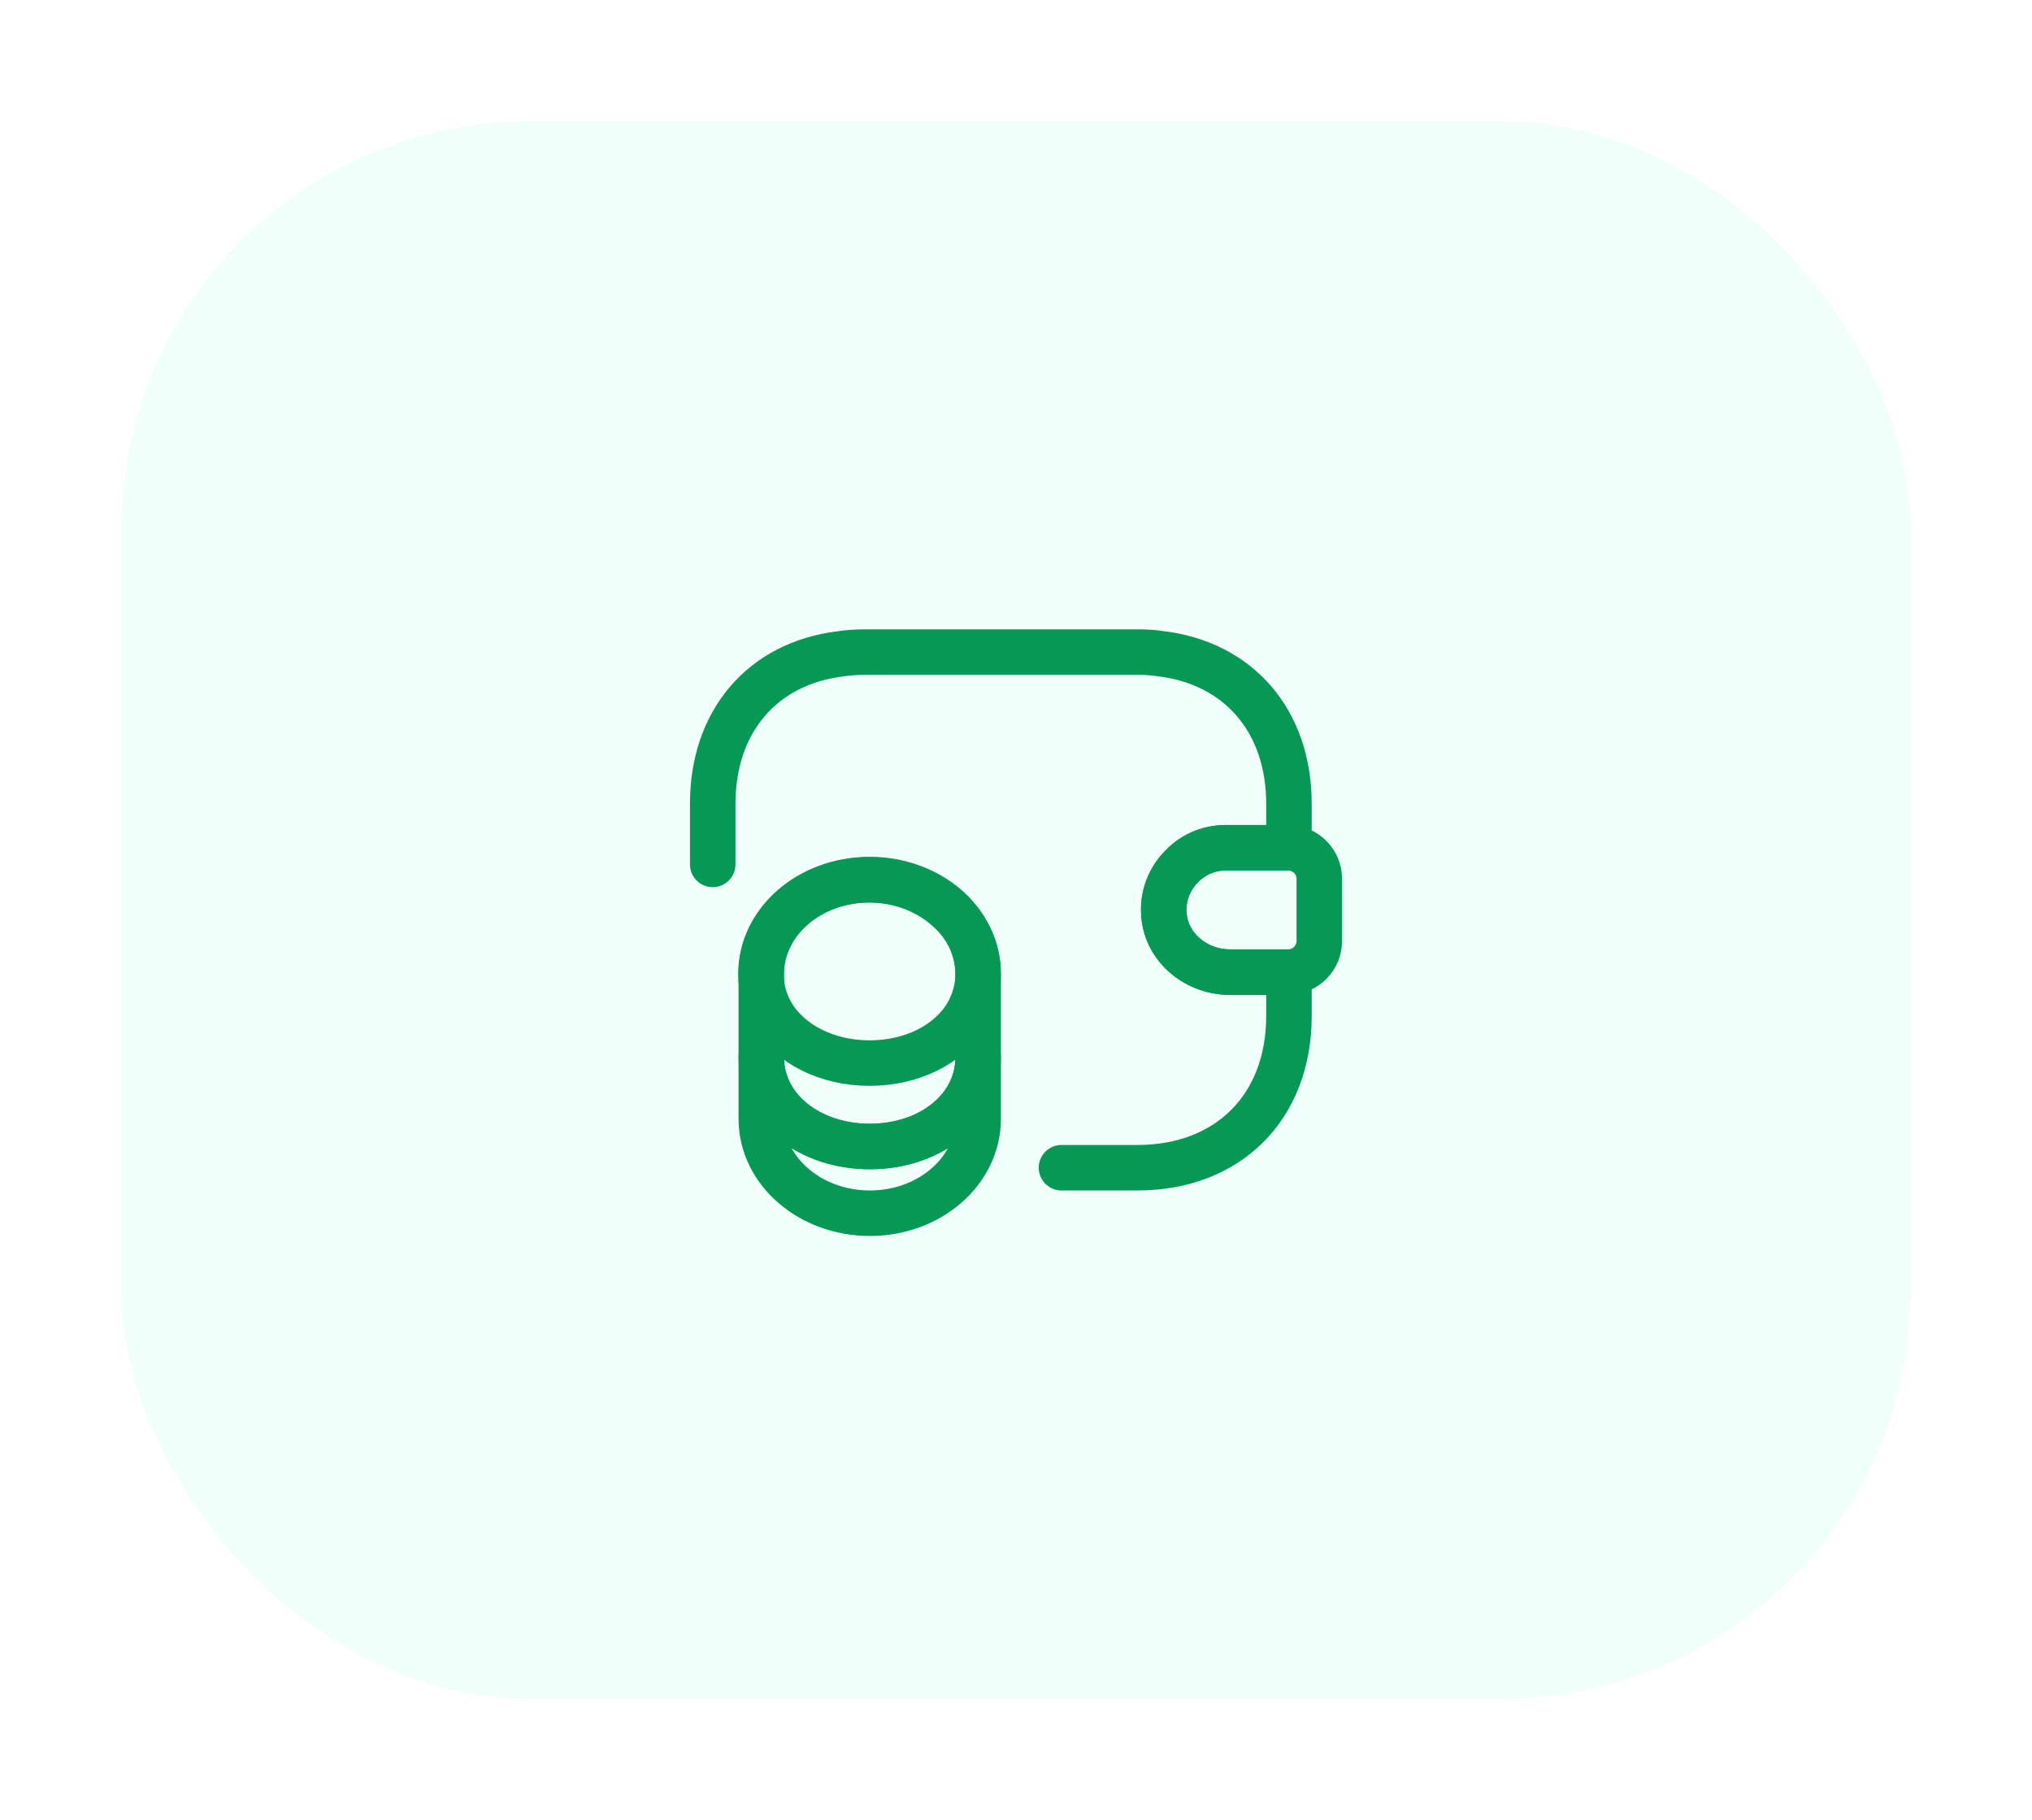 <svg width="67" height="60" viewBox="0 0 67 60" fill="none" xmlns="http://www.w3.org/2000/svg">
<g filter="url(#filter0_d_1403_12283)">
<rect x="4" y="2" width="59" height="52" rx="13.47" fill="#F0FFFA" shape-rendering="crispEdges"/>
<path d="M32.252 32.86V34.89C32.252 36.61 30.652 38 28.682 38C26.712 38 25.102 36.61 25.102 34.89V32.86C25.102 34.58 26.702 35.8 28.682 35.8C30.652 35.8 32.252 34.57 32.252 32.86Z" stroke="#069855" stroke-width="1.5" stroke-linecap="round" stroke-linejoin="round"/>
<path d="M32.25 30.11C32.25 30.61 32.11 31.07 31.87 31.47C31.28 32.44 30.07 33.05 28.67 33.05C27.27 33.05 26.06 32.43 25.47 31.47C25.23 31.07 25.09 30.61 25.09 30.11C25.09 29.25 25.49 28.48 26.13 27.92C26.78 27.35 27.67 27.01 28.66 27.01C29.65 27.01 30.54 27.36 31.19 27.92C31.85 28.47 32.25 29.25 32.25 30.11Z" stroke="#069855" stroke-width="1.5" stroke-linecap="round" stroke-linejoin="round"/>
<path d="M32.252 30.11V32.86C32.252 34.58 30.652 35.8 28.682 35.8C26.712 35.8 25.102 34.57 25.102 32.86V30.11C25.102 28.39 26.702 27 28.682 27C29.672 27 30.562 27.35 31.212 27.91C31.852 28.47 32.252 29.25 32.252 30.11Z" stroke="#069855" stroke-width="1.5" stroke-linecap="round" stroke-linejoin="round"/>
<path d="M43.5 26.97V29.03C43.5 29.58 43.06 30.03 42.5 30.05H40.54C39.46 30.05 38.47 29.26 38.38 28.18C38.32 27.55 38.56 26.96 38.98 26.55C39.35 26.17 39.86 25.95 40.42 25.95H42.5C43.06 25.97 43.5 26.42 43.5 26.97Z" stroke="#069855" stroke-width="1.5" stroke-linecap="round" stroke-linejoin="round"/>
<path d="M23.5 26.5V24.5C23.5 21.78 25.14 19.88 27.69 19.56C27.95 19.52 28.22 19.5 28.5 19.5H37.5C37.76 19.5 38.01 19.51 38.25 19.55C40.83 19.85 42.5 21.76 42.5 24.5V25.95H40.42C39.86 25.95 39.35 26.17 38.98 26.55C38.56 26.96 38.32 27.55 38.38 28.18C38.47 29.26 39.46 30.05 40.54 30.05H42.5V31.5C42.5 34.5 40.5 36.5 37.5 36.5H35" stroke="#069855" stroke-width="1.5" stroke-linecap="round" stroke-linejoin="round"/>
</g>
<defs>
<filter id="filter0_d_1403_12283" x="0" y="0" width="67" height="60" filterUnits="userSpaceOnUse" color-interpolation-filters="sRGB">
<feFlood flood-opacity="0" result="BackgroundImageFix"/>
<feColorMatrix in="SourceAlpha" type="matrix" values="0 0 0 0 0 0 0 0 0 0 0 0 0 0 0 0 0 0 127 0" result="hardAlpha"/>
<feOffset dy="2"/>
<feGaussianBlur stdDeviation="2"/>
<feComposite in2="hardAlpha" operator="out"/>
<feColorMatrix type="matrix" values="0 0 0 0 0.617 0 0 0 0 0.617 0 0 0 0 0.617 0 0 0 0.25 0"/>
<feBlend mode="normal" in2="BackgroundImageFix" result="effect1_dropShadow_1403_12283"/>
<feBlend mode="normal" in="SourceGraphic" in2="effect1_dropShadow_1403_12283" result="shape"/>
</filter>
</defs>
</svg>
